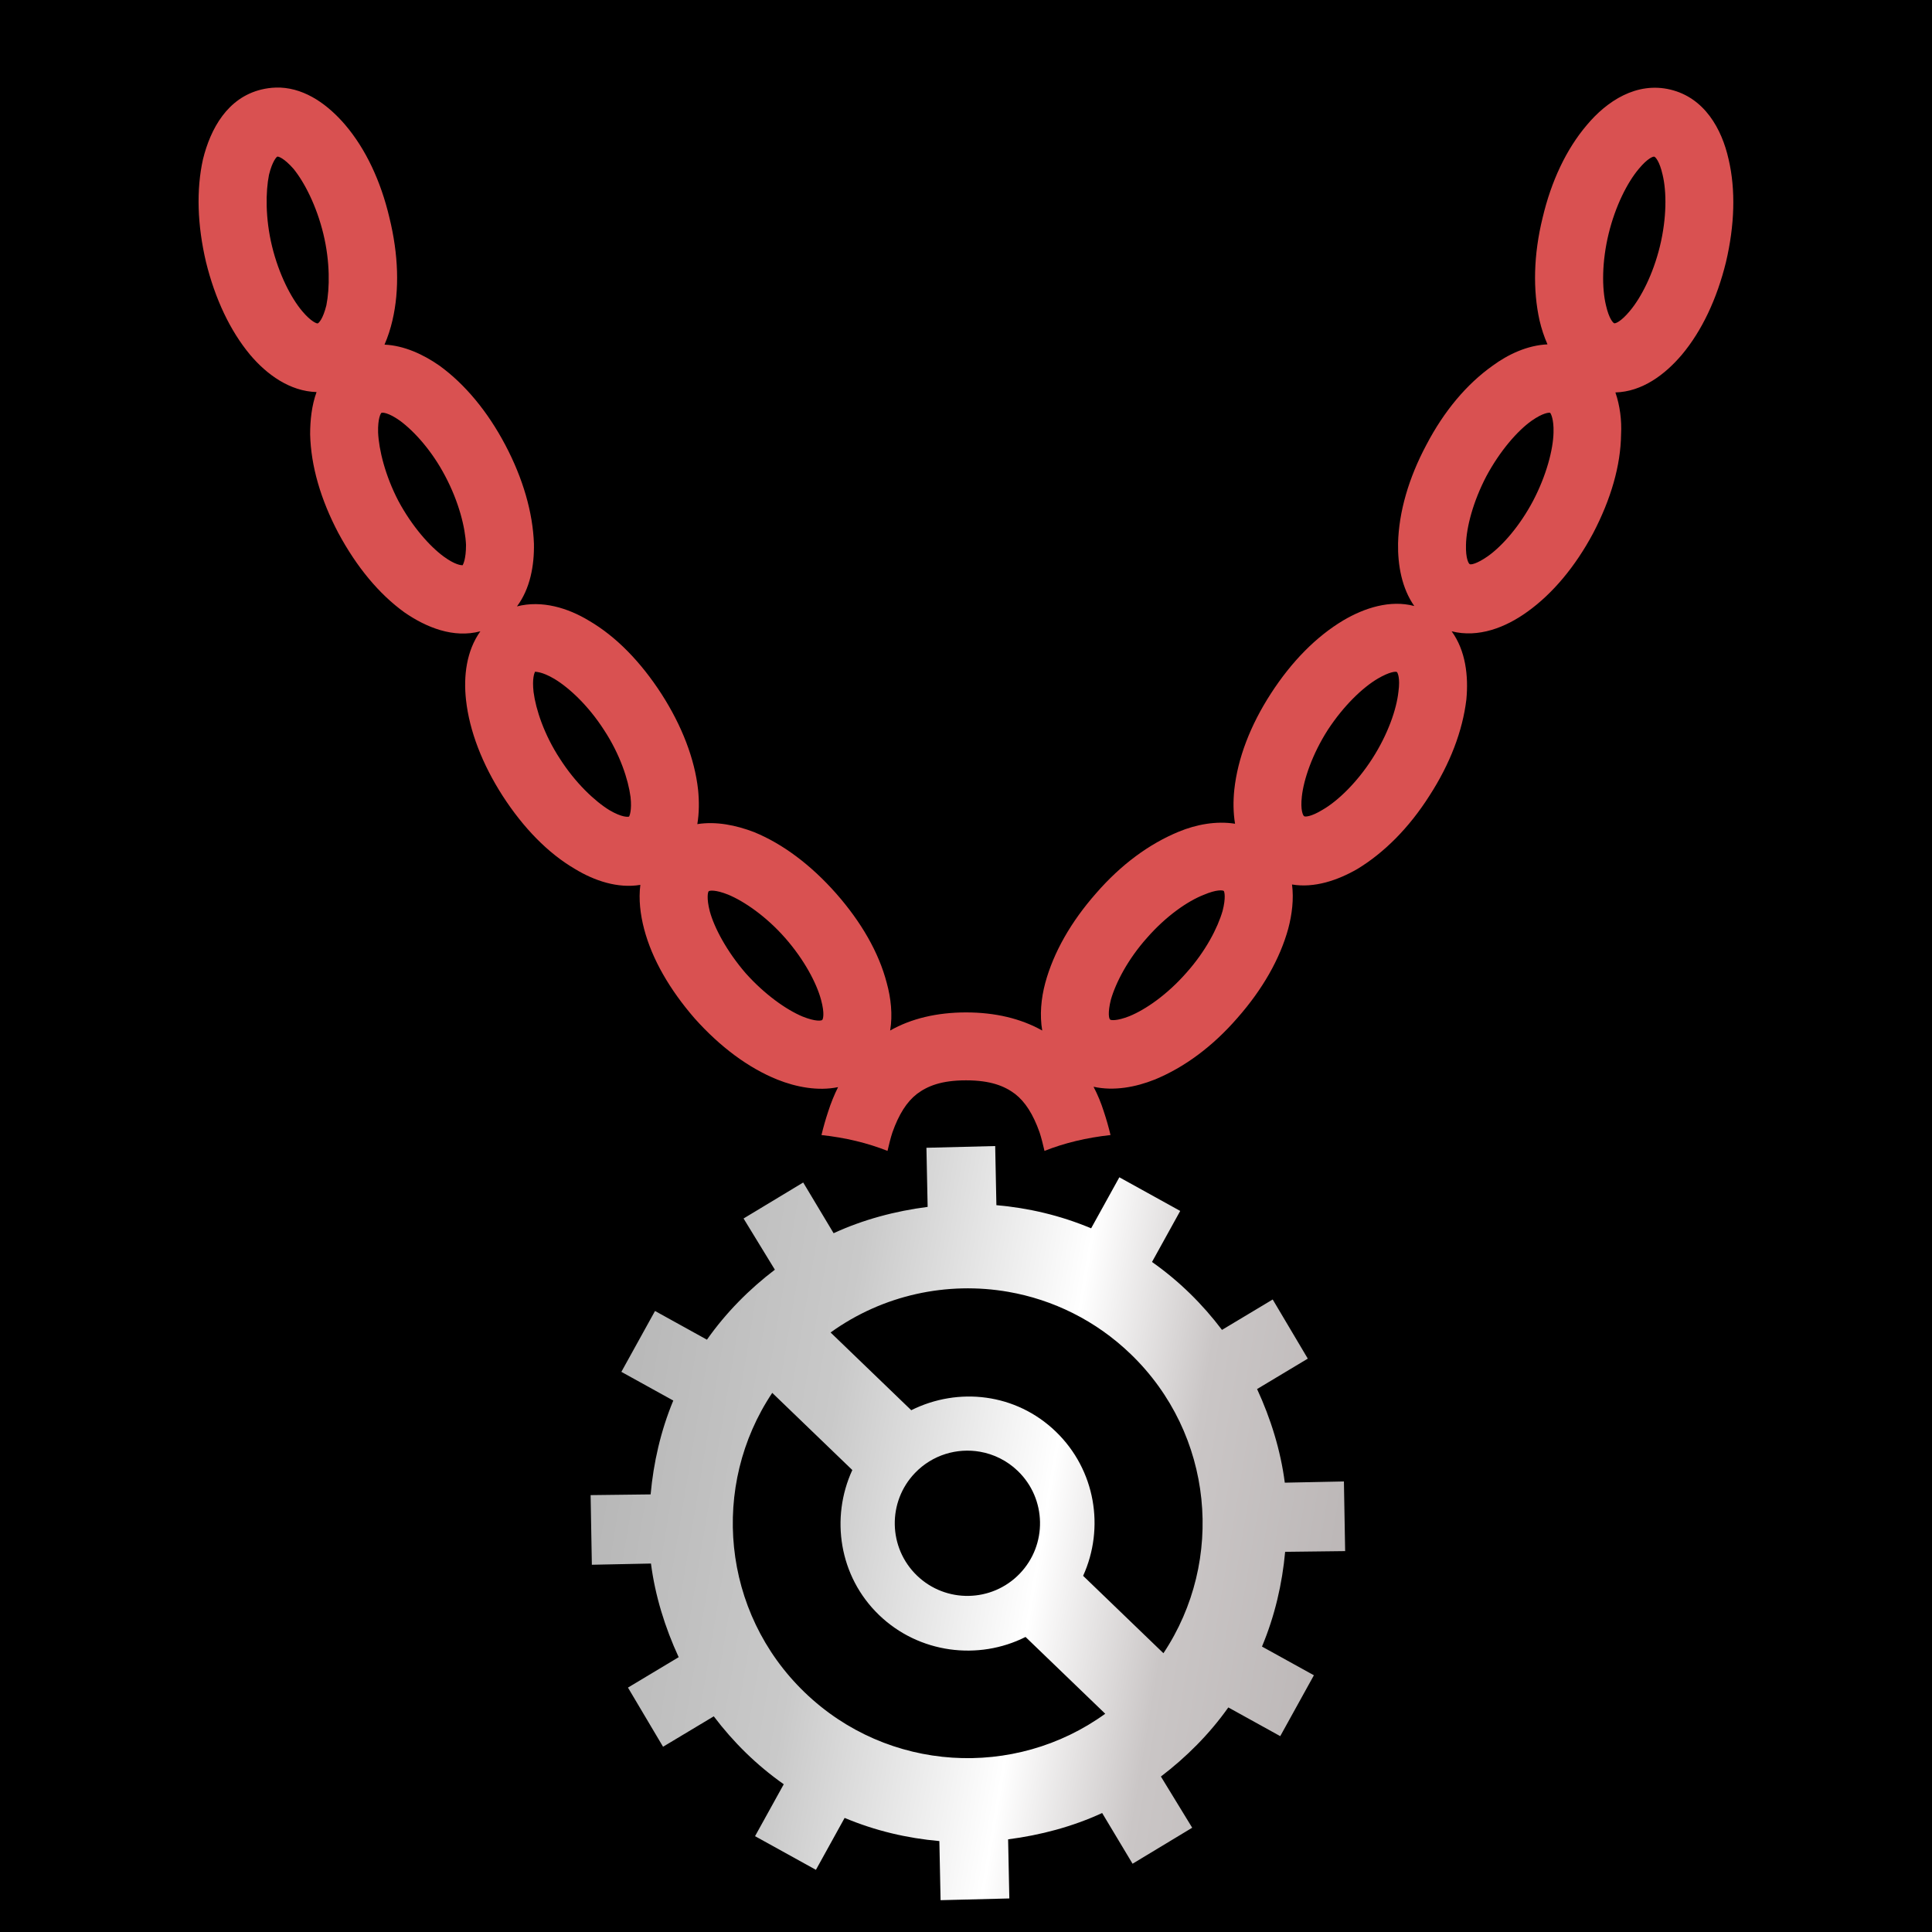 <?xml version="1.0" encoding="UTF-8" standalone="no"?>
<!DOCTYPE svg PUBLIC "-//W3C//DTD SVG 1.1//EN" "http://www.w3.org/Graphics/SVG/1.1/DTD/svg11.dtd">
<svg width="100%" height="100%" viewBox="0 0 512 512" version="1.1" xmlns="http://www.w3.org/2000/svg" xmlns:xlink="http://www.w3.org/1999/xlink" xml:space="preserve" xmlns:serif="http://www.serif.com/" style="fill-rule:evenodd;clip-rule:evenodd;stroke-linejoin:round;stroke-miterlimit:2;">
    <rect x="0" y="0" width="512" height="512" style="fill-rule:nonzero;"/>
    <g>
        <path d="M73.09,23.21L74.29,23.21C81.19,23.52 87.09,27.95 91.49,33.1C96.89,39.45 100.9,47.92 103.2,57.69C105.6,67.46 105.9,76.82 104,84.91C103.5,87.08 102.8,89.26 101.9,91.33C107.1,91.57 112.2,93.92 116.5,96.93C123.2,101.8 129.2,109 133.9,117.9C138.6,126.8 141.2,135.8 141.5,144.1C141.6,149.9 140.5,156 137,160.7C143.6,159 150.5,161.1 156.1,164.5C163.3,168.7 169.8,175.4 175.3,183.9C180.7,192.3 184.1,201.1 185,209.3C185.3,212.3 185.3,215.4 184.8,218.4C189.8,217.6 195.1,218.7 199.8,220.5C207.4,223.6 214.9,229.2 221.6,236.8C228.2,244.3 232.9,252.4 235,260.5C236.1,264.5 236.6,268.9 235.9,273.1C241.5,269.9 248.4,268.3 256,268.3C263.7,268.3 270.5,269.9 276.2,273.1C275.5,269 275.9,264.6 277,260.5C279.2,252.4 283.8,244.3 290.5,236.7C297.1,229.1 304.6,223.6 312.4,220.4C317,218.5 322.3,217.5 327.3,218.3C326.8,215.3 326.8,212.2 327.1,209.3C328,201 331.3,192.3 336.8,183.8C342.3,175.3 348.8,168.7 356,164.4C361.6,161.1 368.4,158.9 374.8,160.6C371.5,155.9 370.4,149.8 370.5,144C370.7,135.7 373.3,126.7 378,117.9C382.7,108.9 388.7,101.8 395.5,96.96C399.7,93.87 404.8,91.5 410.1,91.26C409.2,89.22 408.5,87.08 408,84.94C406.2,76.87 406.4,67.51 408.8,57.74C411.1,47.98 415.1,39.52 420.5,33.17C425.8,26.81 433.7,21.58 442.7,23.75C451.7,25.92 456.3,34.14 458.1,42.23C460,50.32 459.7,59.69 457.4,69.46C455,79.23 451,87.7 445.7,94.02C441.2,99.31 435.2,103.8 428.1,104C429.3,107.5 429.8,111.4 429.6,115.1C429.5,123.4 426.9,132.3 422.2,141.3C417.5,150.1 411.5,157.3 404.8,162.1C399,166.3 391.8,169.1 384.7,167.3C388.4,172.4 389.2,179.1 388.6,185.4C387.6,193.7 384.3,202.4 378.8,210.9C373.4,219.4 366.8,226 359.7,230.3C354.5,233.3 348.3,235.4 342.4,234.4C342.9,238.3 342.4,242.3 341.4,246.1C339.2,254.1 334.6,262.2 327.9,269.8C321.3,277.4 313.8,282.9 306,286.1C301,288.1 295.2,289.2 289.8,288C290.9,290.1 291.8,292.3 292.5,294.5C293.2,296.6 293.8,298.7 294.3,300.8C287.9,301.5 282.1,302.9 276.8,305C276.4,303.3 276,301.6 275.5,300.1C273.8,295.3 271.7,292 269,289.9C266.2,287.8 262.5,286.3 256,286.3C249.5,286.3 245.8,287.8 243,289.9C240.3,292 238.2,295.3 236.5,300.1C236,301.6 235.6,303.3 235.2,305C229.9,302.9 224.1,301.5 217.7,300.8C218.2,298.7 218.8,296.6 219.5,294.5C220.2,292.3 221.1,290.1 222.1,288.1C216.8,289.2 211,288.1 206,286.1C198.3,283 190.8,277.4 184.1,269.9C177.5,262.3 172.8,254.2 170.7,246.2C169.7,242.4 169.2,238.3 169.7,234.5C163.7,235.5 157.5,233.4 152.4,230.3C145.2,226.1 138.7,219.4 133.2,210.9C127.8,202.5 124.4,193.7 123.5,185.5C122.8,179.2 123.6,172.5 127.3,167.3C120.2,169.2 113,166.3 107.2,162.3C100.4,157.4 94.49,150.2 89.69,141.3C84.99,132.4 82.39,123.5 82.19,115.1C82.19,111.4 82.59,107.5 83.89,103.9C76.79,103.7 70.69,99.24 66.29,94.03C60.99,87.67 56.99,79.2 54.59,69.43C52.29,59.66 51.99,50.3 53.79,42.21C55.79,34.1 60.29,25.89 69.29,23.72C70.59,23.41 71.79,23.25 73.09,23.21ZM71.29,46.3C70.39,50.8 70.29,57.84 72.09,65.25C73.89,72.65 77.09,78.9 80.09,82.46C82.49,85.31 83.99,85.77 84.19,85.71C84.49,85.61 85.59,84.54 86.49,80.92C87.39,76.41 87.49,69.38 85.69,61.97C83.89,54.56 80.69,48.32 77.79,44.75C75.29,41.91 73.79,41.44 73.49,41.5C73.29,41.6 72.19,42.67 71.29,46.3ZM434.3,44.75C431.3,48.3 428.1,54.55 426.3,61.96C424.5,69.37 424.5,76.4 425.6,80.92C426.4,84.46 427.5,85.6 427.8,85.67C428.1,85.77 429.6,85.22 431.9,82.44C434.9,78.9 438.1,72.64 439.9,65.24C441.7,57.83 441.7,50.8 440.6,46.28C439.8,42.73 438.7,41.59 438.4,41.52C438.1,41.42 436.6,41.97 434.3,44.75ZM405.9,111.5C402.1,114.2 397.5,119.5 393.9,126.2C390.4,132.9 388.6,139.7 388.5,144.4C388.4,148 389.2,149.4 389.5,149.5C389.7,149.7 391.3,149.5 394.3,147.4C398.1,144.7 402.7,139.5 406.3,132.7C409.8,126 411.6,119.2 411.7,114.6C411.8,111.1 411,109.6 410.8,109.4C410.5,109.3 408.9,109.4 405.9,111.5ZM100.2,114.6C100.4,119.2 102.1,126.1 105.6,132.8C109.2,139.5 113.9,144.8 117.6,147.5C120.6,149.7 122.2,149.8 122.6,149.8C122.7,149.6 123.5,148.3 123.5,144.4C123.3,139.8 121.6,133 118,126.2C114.5,119.5 109.8,114.3 106,111.5C102.9,109.3 101.4,109.3 101.1,109.4C100.9,109.5 100.1,110.9 100.2,114.6ZM365.2,179.8C361.1,182.2 356.1,187 351.9,193.4C347.8,199.8 345.5,206.5 345,211.1C344.6,214.7 345.3,216.1 345.6,216.3C345.8,216.5 347.4,216.5 350.5,214.6C354.5,212.3 359.6,207.4 363.7,201C367.8,194.6 370.1,188 370.6,183.3C371.1,179.7 370.4,178.3 370.2,178.1C369.9,177.9 368.3,178 365.2,179.8ZM141.8,178C141.6,178.4 141,179.8 141.4,183.4C142,188 144.2,194.7 148.4,201.1C152.5,207.5 157.6,212.3 161.5,214.7C164.9,216.7 166.5,216.5 166.7,216.4C166.8,216.3 167.5,214.8 167.1,211.2C166.5,206.6 164.3,199.9 160.1,193.5C156,187.1 150.9,182.3 146.9,179.9C143.5,177.9 142,178.1 141.8,178ZM319.1,237.1C314.7,238.8 309,242.8 304,248.5C298.9,254.2 295.7,260.4 294.4,264.9C293.5,268.5 293.9,270 294.2,270.2C294.4,270.4 296,270.6 299.3,269.3C303.7,267.5 309.4,263.5 314.4,257.8C319.5,252.1 322.7,245.9 324,241.4C324.9,237.9 324.5,236.3 324.3,236.1C324,235.9 322.4,235.7 319.1,237.1ZM188.1,241.5C189.3,245.9 192.6,252.1 197.6,257.9C202.7,263.6 208.4,267.6 212.7,269.4C216.2,270.8 217.7,270.5 217.9,270.3C218.1,270.1 218.6,268.7 217.6,265C216.4,260.5 213.1,254.3 208.1,248.6C203.1,242.9 197.3,238.9 193,237.1C189.5,235.7 188,236 187.8,236.2C187.6,236.4 187.2,238 188.1,241.5Z" style="fill:rgb(217,81,81);fill-rule:nonzero;"/>
        <g id="pokecog.svg" transform="matrix(0.422,0.072,-0.072,0.422,256,402.387)">
            <g transform="matrix(1,0,0,1,-256,-256)">
                <g>
                    <path d="M235.045,25.752L193.27,33.967L200.164,69.914C180.861,75.824 162.167,84.344 145.521,95.766L121.687,67.986L89.04,96.158L113.473,124.146C99.978,138.6 88.145,155.349 79.313,173.926L44.64,161.813L30.437,202.465L65.111,214.575C60.571,234.407 59.511,254.688 61.054,274.199L24.507,280.884L32.513,323.254L68.46,316.358C74.37,335.661 83.695,353.968 95.117,370.613L67.34,394.45L94.912,426.89L122.692,403.053C137.229,416.693 153.742,428.308 172.472,437.211L160.357,471.886L201.01,486.086L213.12,451.416C233.322,456.111 253.474,457.301 273.342,455.683L280.236,491.63L322.01,483.416L315.115,447.469C334.419,441.557 353.115,433.039 369.76,421.616L393.596,449.394L426.242,421.224L401.809,393.234C415.164,378.929 426.962,362.398 435.757,344.054L470.431,356.167L484.631,315.515L449.958,303.403C454.612,283.369 455.783,262.895 454.228,243.183L490.771,236.495L482.768,194.125L446.82,201.019C440.91,181.715 431.583,163.411 420.16,146.765L447.94,122.929L420.367,90.491L392.587,114.327C378.049,100.687 361.537,89.07 342.807,80.167L354.712,46.091L314.062,31.891L314.062,31.894L302.16,65.97C281.96,61.272 261.81,60.083 241.94,61.7L235.045,25.752ZM258.223,113.355C286.233,113.46 314.513,121.642 339.406,138.595C398.414,178.781 418.528,254.722 390.518,317.725L333.453,278.863C341.703,247.481 330.075,212.973 301.738,193.673C273.398,174.373 237.511,176.521 211.33,195.693L154.014,156.66C181.974,128.25 219.84,113.212 258.224,113.355L258.223,113.355ZM124.7,199.582L181.59,238.326C173.167,269.8 184.538,304.633 212.98,324.002C241.42,343.372 278.48,341.522 304.68,322.154L361.305,360.719C312.958,410.046 234.785,419.229 175.691,378.985C116.6,338.742 96.51,262.64 124.7,199.582ZM257.57,213.872C266.233,213.902 274.978,216.432 282.672,221.67C303.188,235.643 308.502,263.634 294.529,284.15C280.557,304.667 252.562,309.977 232.046,296.006C211.53,282.034 206.219,254.042 220.19,233.526C228.924,220.703 243.132,213.819 257.57,213.871L257.57,213.872Z" style="fill:url(#_Linear1);fill-rule:nonzero;"/>
                </g>
            </g>
        </g>
    </g>
    <defs>
        <linearGradient id="_Linear1" x1="0" y1="0" x2="1" y2="0" gradientUnits="userSpaceOnUse" gradientTransform="matrix(466.264,0,0,465.878,24.507,258.691)"><stop offset="0" style="stop-color:rgb(183,183,183);stop-opacity:1"/><stop offset="0.3" style="stop-color:rgb(201,201,201);stop-opacity:1"/><stop offset="0.6" style="stop-color:white;stop-opacity:1"/><stop offset="0.78" style="stop-color:rgb(202,198,198);stop-opacity:1"/><stop offset="1" style="stop-color:rgb(188,183,183);stop-opacity:1"/></linearGradient>
    </defs>
</svg>
